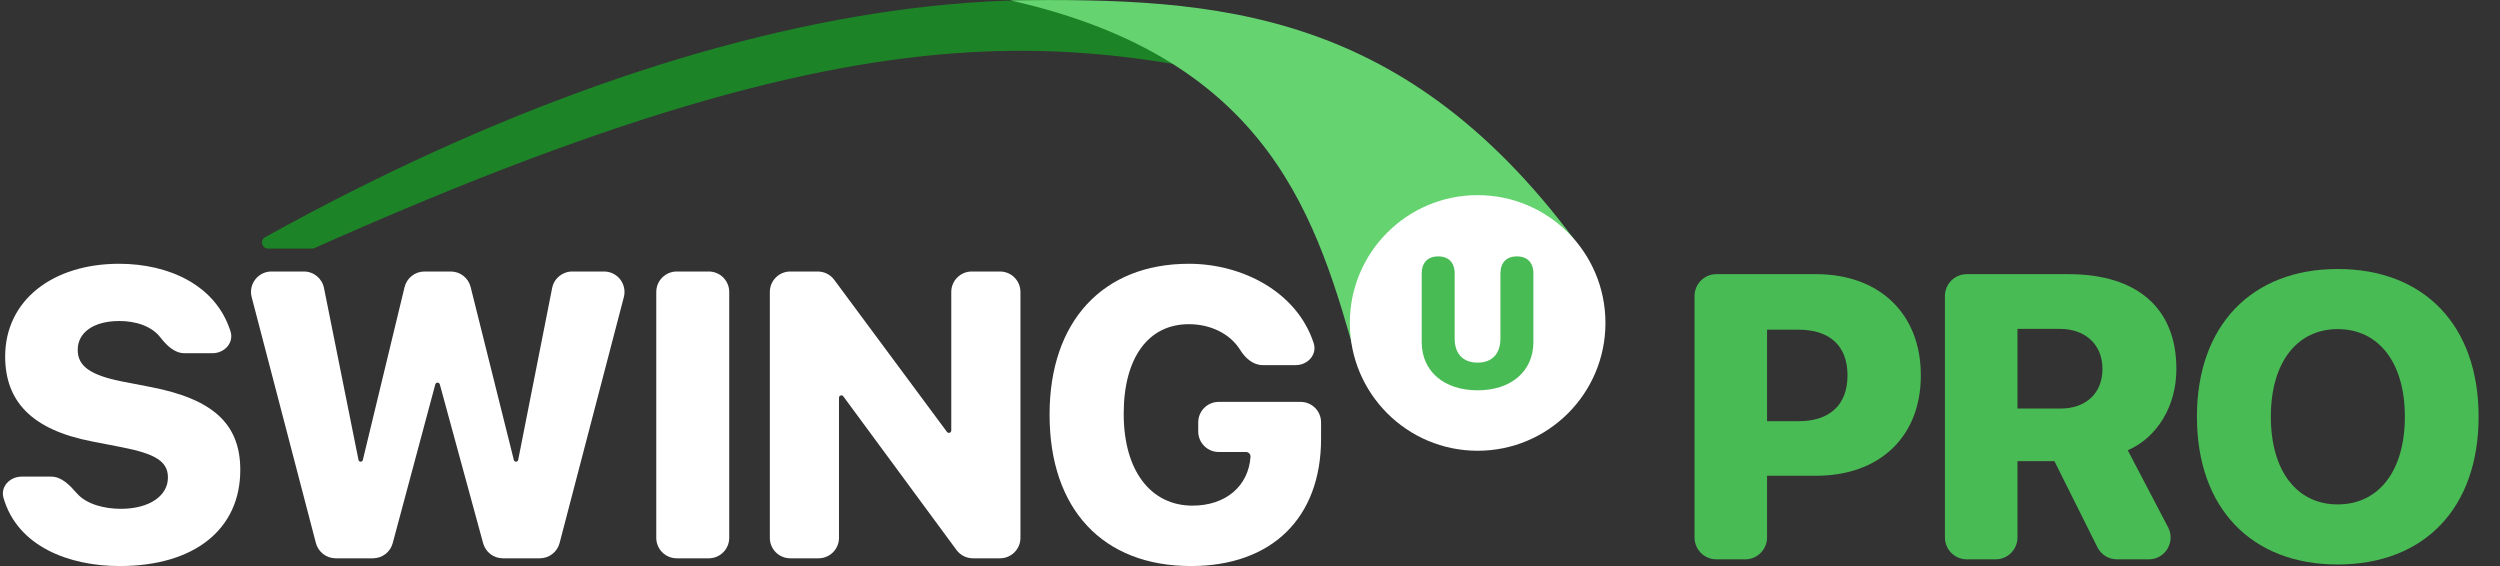 <svg width="106" height="24" viewBox="0 0 106 24" fill="none" xmlns="http://www.w3.org/2000/svg">
<rect x="0" y="0" width="106" height="24" fill="#333333" stroke="none"/>
<path d="M59.9 4.508C49.114 -3.359 30.387 -0.565 11.242 10.056C11.008 10.185 11.098 10.54 11.365 10.54H13.229C13.266 10.54 13.303 10.531 13.336 10.517C39.808 -1.301 46.995 1.986 59.697 4.934C59.964 4.996 60.122 4.669 59.9 4.508Z" fill="#1D8327"/>
<path d="M67.078 10.603L57.592 15.526L57.572 15.453C55.856 9.348 53.934 2.51 42.842 0.017C51.606 -0.1 59.659 0.341 67.078 10.603Z" fill="#65D470"/>
<path d="M5.073 24C8.275 24 10.188 22.416 10.188 19.93V19.922C10.188 17.959 9.008 16.922 6.421 16.416L5.166 16.172C3.851 15.911 3.295 15.532 3.295 14.841V14.832C3.295 14.108 3.952 13.611 5.064 13.611C5.734 13.611 6.417 13.813 6.801 14.307C7.061 14.642 7.397 14.976 7.821 14.976H9.009C9.517 14.976 9.926 14.536 9.774 14.052C9.156 12.087 7.158 11.184 5.048 11.184C2.25 11.184 0.228 12.717 0.219 15.102V15.11C0.219 17.006 1.331 18.22 3.902 18.717L5.157 18.961C6.581 19.239 7.12 19.56 7.12 20.242V20.251C7.12 21.026 6.328 21.574 5.123 21.574C4.472 21.574 3.68 21.403 3.252 20.91C2.962 20.577 2.615 20.209 2.173 20.209H0.917C0.419 20.209 0.011 20.633 0.149 21.111C0.741 23.167 2.921 24 5.073 24Z" fill="white"/>
<path d="M13.394 23.024C13.494 23.406 13.839 23.672 14.233 23.672H15.814C16.206 23.672 16.55 23.408 16.651 23.029L18.457 16.296C18.468 16.253 18.508 16.223 18.552 16.223C18.597 16.223 18.636 16.253 18.648 16.296L20.485 23.033C20.587 23.41 20.93 23.672 21.321 23.672H22.888C23.282 23.672 23.627 23.406 23.727 23.024L26.451 12.598C26.594 12.049 26.18 11.512 25.612 11.512H24.262C23.848 11.512 23.491 11.805 23.411 12.211L21.971 19.5C21.963 19.544 21.924 19.576 21.879 19.576C21.835 19.576 21.797 19.547 21.787 19.505L19.955 12.169C19.858 11.783 19.512 11.512 19.114 11.512H17.996C17.596 11.512 17.247 11.787 17.153 12.176L15.384 19.504C15.374 19.547 15.336 19.576 15.293 19.576C15.248 19.576 15.209 19.545 15.2 19.501L13.737 12.209C13.656 11.804 13.3 11.512 12.887 11.512H11.509C10.942 11.512 10.527 12.049 10.671 12.598L13.394 23.024Z" fill="white"/>
<path d="M27.826 22.805C27.826 23.284 28.215 23.672 28.694 23.672H30.052C30.531 23.672 30.919 23.284 30.919 22.805V12.379C30.919 11.9 30.531 11.512 30.052 11.512H28.694C28.215 11.512 27.826 11.9 27.826 12.379V22.805Z" fill="white"/>
<path d="M32.641 22.805C32.641 23.284 33.029 23.672 33.508 23.672H34.706C35.185 23.672 35.573 23.284 35.573 22.805V16.863C35.573 16.807 35.618 16.762 35.674 16.762C35.706 16.762 35.736 16.777 35.755 16.803L40.555 23.319C40.718 23.541 40.977 23.672 41.253 23.672H42.4C42.879 23.672 43.267 23.284 43.267 22.805V12.379C43.267 11.9 42.879 11.512 42.4 11.512H41.201C40.723 11.512 40.334 11.9 40.334 12.379V18.254C40.334 18.309 40.289 18.355 40.233 18.355C40.202 18.355 40.171 18.34 40.152 18.314L35.37 11.863C35.206 11.642 34.948 11.512 34.673 11.512H33.508C33.029 11.512 32.641 11.9 32.641 12.379V22.805Z" fill="white"/>
<path d="M50.494 24C53.932 24 56.013 21.953 56.013 18.607V17.907C56.013 17.428 55.625 17.04 55.146 17.04H51.672C51.194 17.04 50.805 17.428 50.805 17.907V18.297C50.805 18.775 51.194 19.164 51.672 19.164H52.828C52.938 19.164 53.026 19.256 53.022 19.366C52.937 20.613 51.968 21.439 50.561 21.439C48.791 21.439 47.645 19.956 47.645 17.554V17.537C47.645 15.178 48.682 13.745 50.409 13.745C51.285 13.745 52.141 14.12 52.585 14.839C52.799 15.185 53.134 15.481 53.54 15.481H54.937C55.45 15.481 55.859 15.032 55.699 14.545C54.99 12.377 52.677 11.184 50.409 11.184C46.761 11.184 44.502 13.627 44.502 17.571V17.588C44.502 21.582 46.752 24 50.494 24Z" fill="white"/>
<circle cx="62.652" cy="13.693" r="5.419" fill="white"/>
<path d="M62.65 16.549C64.079 16.549 65.016 15.737 65.016 14.502V11.599C65.016 11.134 64.761 10.871 64.315 10.871C63.873 10.871 63.618 11.134 63.618 11.599V14.354C63.618 14.994 63.271 15.375 62.65 15.375C62.025 15.375 61.678 14.994 61.678 14.354V11.599C61.678 11.134 61.423 10.871 60.981 10.871C60.539 10.871 60.28 11.134 60.28 11.599V14.502C60.28 15.737 61.217 16.549 62.65 16.549Z" fill="#49BB54"/>
<path d="M71.848 22.789C71.848 23.301 72.263 23.716 72.775 23.716H73.996C74.508 23.716 74.923 23.301 74.923 22.789V20.172H77.001C79.7 20.172 81.443 18.512 81.443 15.923V15.906C81.443 13.317 79.7 11.624 77.001 11.624H72.775C72.263 11.624 71.848 12.039 71.848 12.551V22.789ZM76.264 13.979C77.563 13.979 78.334 14.649 78.334 15.906V15.923C78.334 17.18 77.563 17.859 76.264 17.859H74.923V13.979H76.264Z" fill="#49BB54"/>
<path d="M82.465 22.789C82.465 23.301 82.88 23.716 83.392 23.716H84.614C85.126 23.716 85.541 23.301 85.541 22.789V19.552H87.108L88.93 23.203C89.087 23.518 89.408 23.716 89.76 23.716H91.107C91.804 23.716 92.251 22.977 91.928 22.359L90.217 19.091C91.474 18.546 92.278 17.205 92.278 15.655V15.638C92.278 13.074 90.627 11.624 87.703 11.624H83.392C82.88 11.624 82.465 12.039 82.465 12.551V22.789ZM85.541 17.323V13.945H87.343C88.424 13.945 89.144 14.616 89.144 15.63V15.646C89.144 16.669 88.449 17.323 87.359 17.323H85.541Z" fill="#49BB54"/>
<path d="M99.117 23.934C102.804 23.934 105.092 21.529 105.092 17.674V17.658C105.092 13.811 102.795 11.406 99.117 11.406C95.463 11.406 93.15 13.811 93.15 17.658V17.674C93.15 21.529 95.446 23.934 99.117 23.934ZM99.117 21.387C97.39 21.387 96.284 19.971 96.284 17.674V17.658C96.284 15.362 97.399 13.954 99.117 13.954C100.851 13.954 101.966 15.37 101.966 17.658V17.674C101.966 19.945 100.876 21.387 99.117 21.387Z" fill="#49BB54"/>
</svg>
